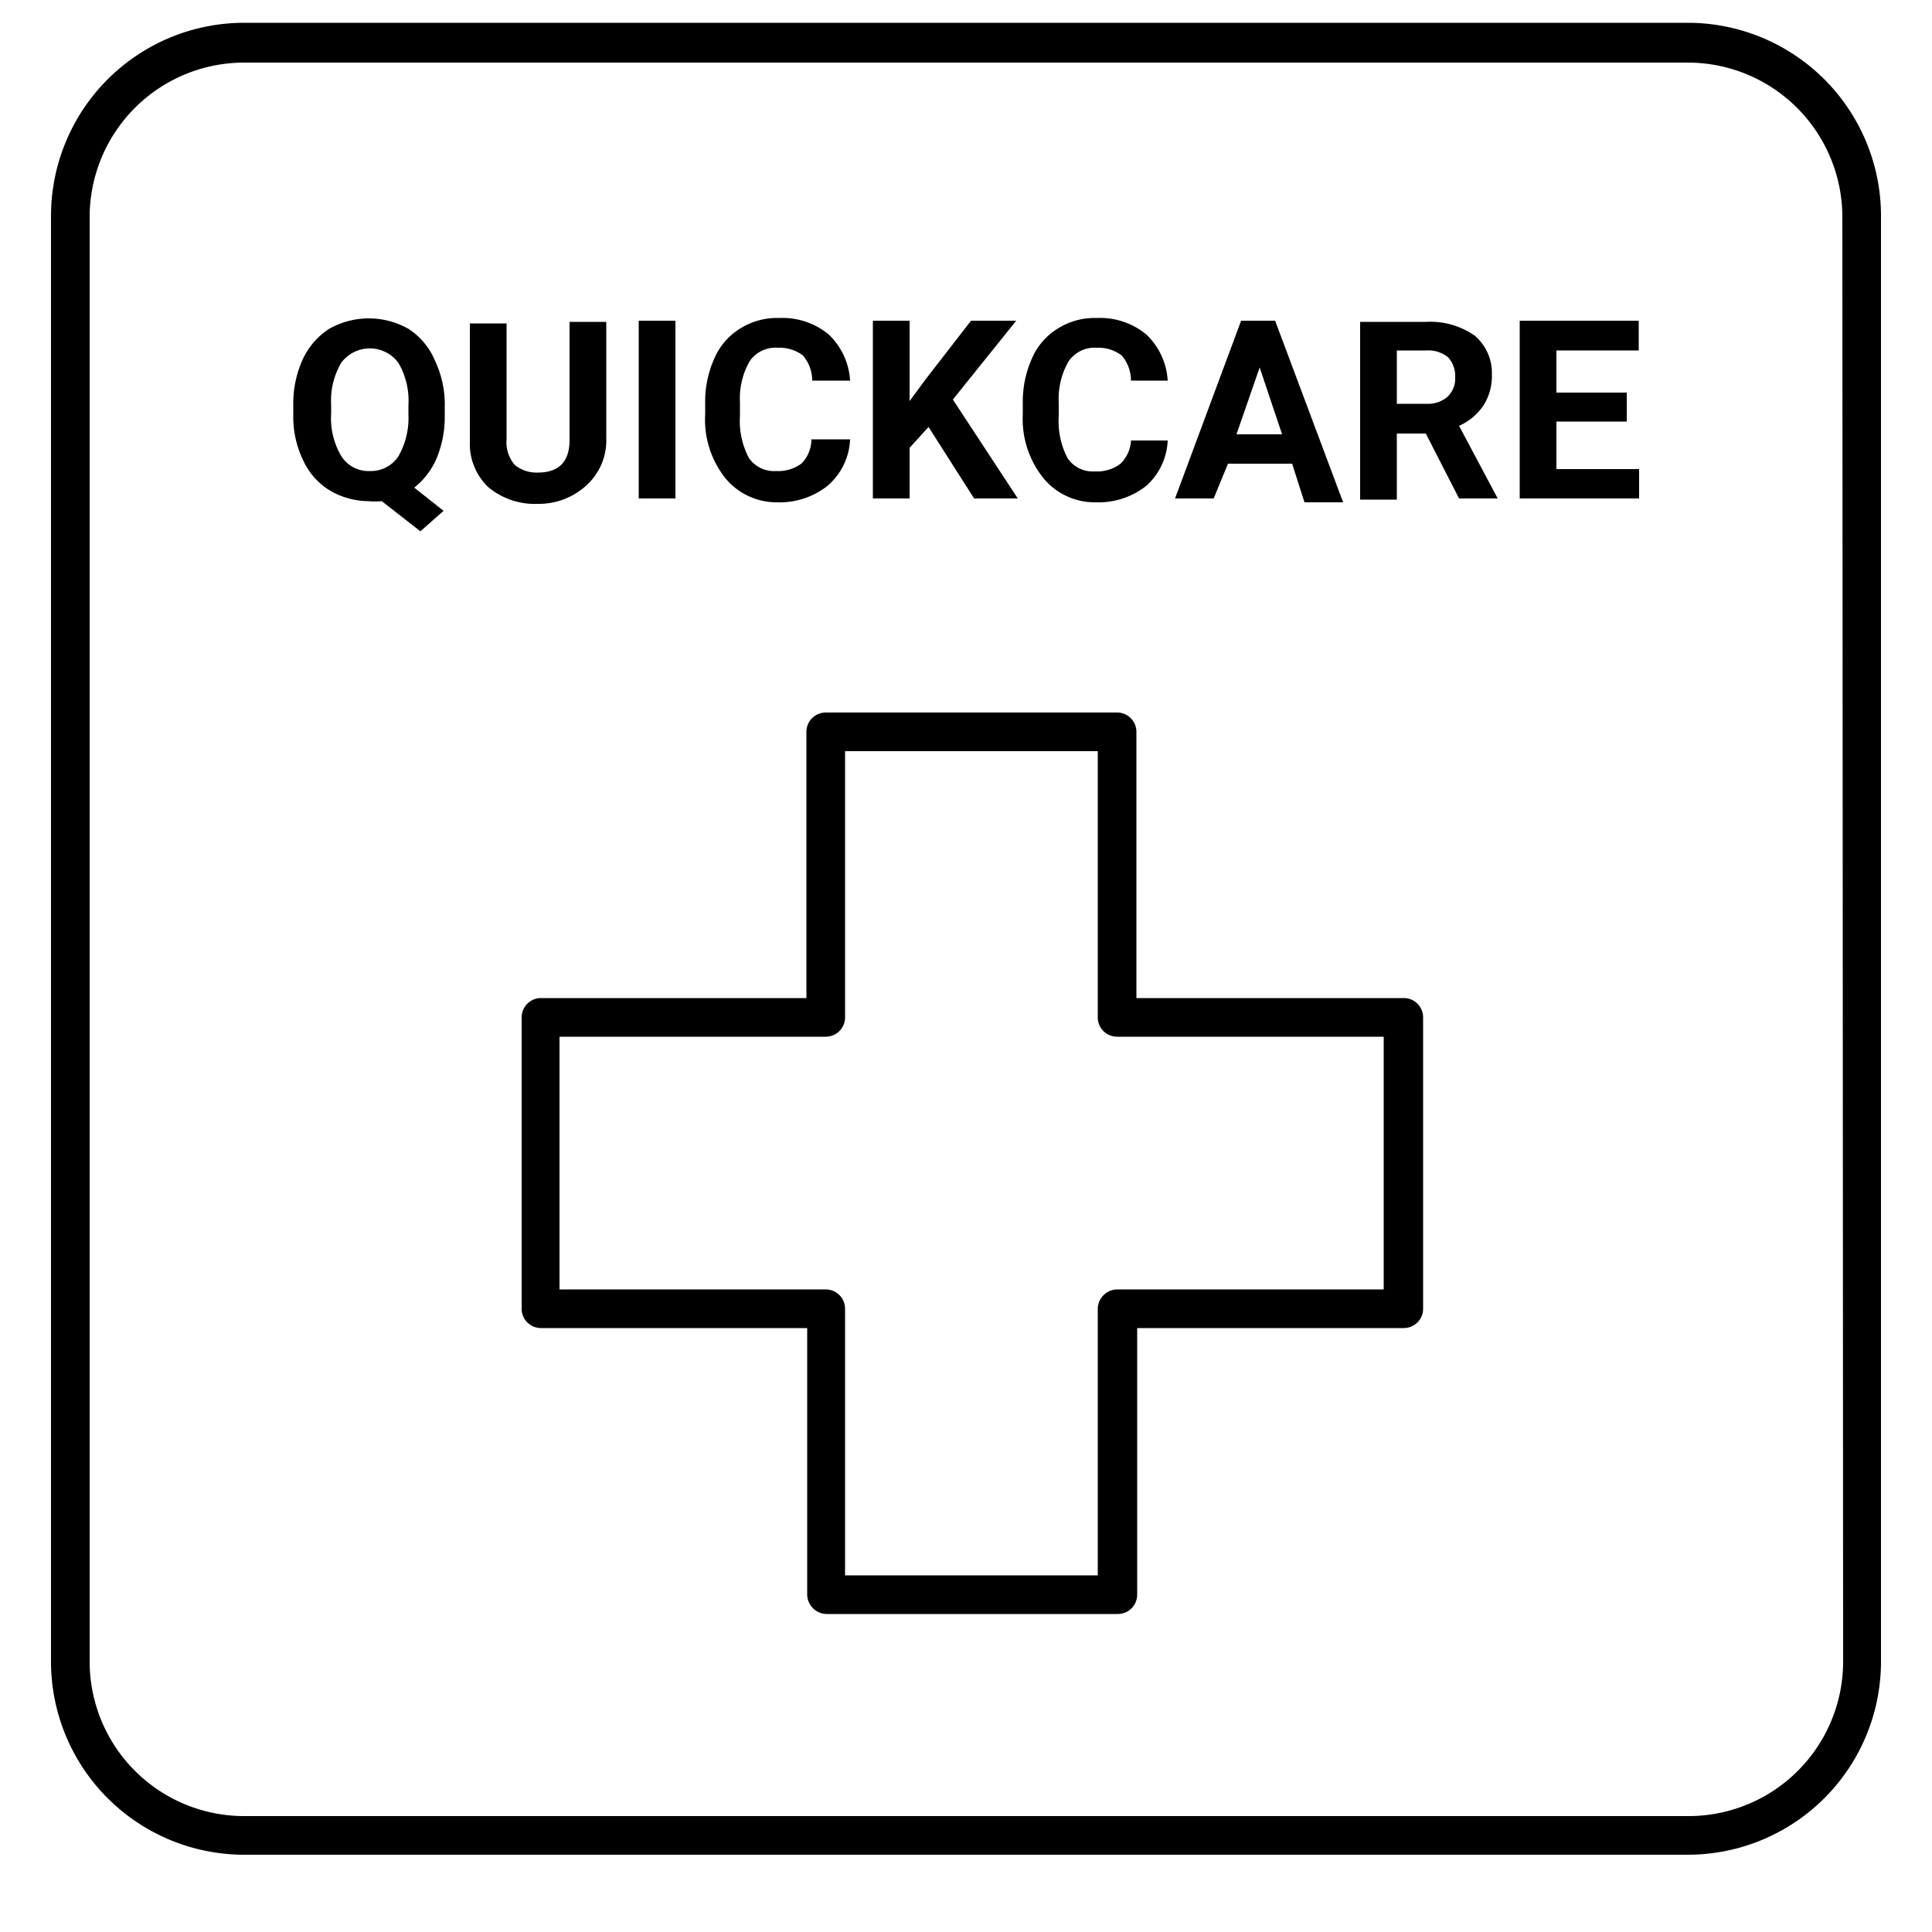 <svg id="b893ac69-19dd-4558-ada3-b65a3a86be60" data-name="ICONS" xmlns="http://www.w3.org/2000/svg" viewBox="0 0 50 50"><path d="M10.57,8.51a2.08,2.08,0,0,0-2.05,0,1.87,1.87,0,0,0-.69.8,2.78,2.78,0,0,0-.24,1.19v.23a2.58,2.58,0,0,0,.25,1.17,1.78,1.78,0,0,0,.69.79,2,2,0,0,0,1,.28,2,2,0,0,0,.35,0l1,.78.6-.53-.76-.6a1.93,1.93,0,0,0,.58-.76,2.81,2.81,0,0,0,.21-1.13v-.2a2.64,2.64,0,0,0-.25-1.19A1.81,1.81,0,0,0,10.57,8.51Zm0,2.21a2,2,0,0,1-.26,1.09.85.85,0,0,1-.74.38.83.83,0,0,1-.74-.39,1.93,1.93,0,0,1-.26-1.1v-.22a1.93,1.93,0,0,1,.26-1.09.92.92,0,0,1,1.48,0,1.94,1.94,0,0,1,.26,1.1Z"/><path d="M15.21,12.53a1.57,1.57,0,0,0,.48-1.2v-3h-.95v3.06c0,.56-.28.84-.82.84a.89.89,0,0,1-.6-.2.9.9,0,0,1-.21-.66v-3h-.95v3.07a1.54,1.54,0,0,0,.48,1.17,1.88,1.88,0,0,0,1.28.43A1.82,1.82,0,0,0,15.21,12.53Z"/><rect x="16.53" y="8.3" width="0.95" height="4.6"/><path d="M20.11,13a2,2,0,0,0,1.31-.43A1.67,1.67,0,0,0,22,11.37H21a.91.91,0,0,1-.25.62,1,1,0,0,1-.66.2.79.79,0,0,1-.71-.34,2.06,2.06,0,0,1-.23-1.09v-.35a1.94,1.94,0,0,1,.25-1.06A.81.81,0,0,1,20.13,9a1,1,0,0,1,.65.2,1,1,0,0,1,.24.65H22a1.79,1.79,0,0,0-.56-1.2,1.88,1.88,0,0,0-1.28-.42,1.78,1.78,0,0,0-1,.27,1.69,1.69,0,0,0-.67.77,2.72,2.72,0,0,0-.24,1.17v.28a2.44,2.44,0,0,0,.51,1.64A1.72,1.72,0,0,0,20.11,13Z"/><polygon points="23.54 11.59 24.03 11.05 25.21 12.9 26.34 12.9 24.66 10.34 26.3 8.3 25.13 8.3 23.96 9.81 23.54 10.38 23.54 8.3 22.59 8.3 22.59 12.9 23.54 12.9 23.54 11.59"/><path d="M28.36,13a2,2,0,0,0,1.31-.43,1.67,1.67,0,0,0,.55-1.17h-.95A.91.91,0,0,1,29,12a1,1,0,0,1-.66.2.79.79,0,0,1-.71-.34,2.06,2.06,0,0,1-.23-1.09v-.35a1.94,1.94,0,0,1,.25-1.06A.81.81,0,0,1,28.38,9a1,1,0,0,1,.65.2,1,1,0,0,1,.24.65h.95a1.79,1.79,0,0,0-.56-1.2,1.88,1.88,0,0,0-1.28-.42,1.78,1.78,0,0,0-1,.27,1.69,1.69,0,0,0-.67.77,2.72,2.72,0,0,0-.24,1.17v.28A2.44,2.44,0,0,0,27,12.37,1.72,1.72,0,0,0,28.36,13Z"/><path d="M31.78,12h1.66l.32,1h1L33,8.3h-.88l-1.71,4.6h1Zm.82-2.49.58,1.73H32Z"/><path d="M38.4,10.48a1.41,1.41,0,0,0,.21-.79,1.27,1.27,0,0,0-.44-1,2,2,0,0,0-1.26-.36H35.2v4.6h.95V11.22h.75l.86,1.68h1v0l-1-1.88A1.47,1.47,0,0,0,38.4,10.48Zm-.94-.21a.78.78,0,0,1-.55.18h-.76V9.07h.76a.81.81,0,0,1,.57.18.73.73,0,0,1,.18.52A.65.65,0,0,1,37.46,10.27Z"/><polygon points="40.28 10.91 42.1 10.91 42.1 10.16 40.28 10.16 40.28 9.07 42.41 9.07 42.41 8.3 39.33 8.3 39.33 12.9 42.42 12.9 42.42 12.14 40.28 12.14 40.28 10.91"/><path d="M43.68.59H6.32a5,5,0,0,0-5,5V43a5,5,0,0,0,5,5H43.68a5,5,0,0,0,5-5V5.62A5,5,0,0,0,43.68.59ZM47.7,43a4,4,0,0,1-4,4H6.32a4,4,0,0,1-4-4V5.62a4,4,0,0,1,4-4H43.68a4,4,0,0,1,4,4Z"/><path d="M36.31,25.83h-6.9V18.94a.5.5,0,0,0-.5-.5H21.37a.5.5,0,0,0-.5.5v6.89H14a.5.5,0,0,0-.5.5v7.54a.5.5,0,0,0,.5.5h6.89v6.9a.51.51,0,0,0,.5.5h7.54a.5.5,0,0,0,.5-.5v-6.9h6.9a.5.5,0,0,0,.5-.5V26.33A.5.5,0,0,0,36.31,25.83Zm-.5,7.54h-6.9a.51.51,0,0,0-.5.5v6.9H21.87v-6.9a.5.5,0,0,0-.5-.5H14.48V26.83h6.89a.5.5,0,0,0,.5-.5V19.44h6.54v6.89a.5.5,0,0,0,.5.5h6.9Z"/></svg>